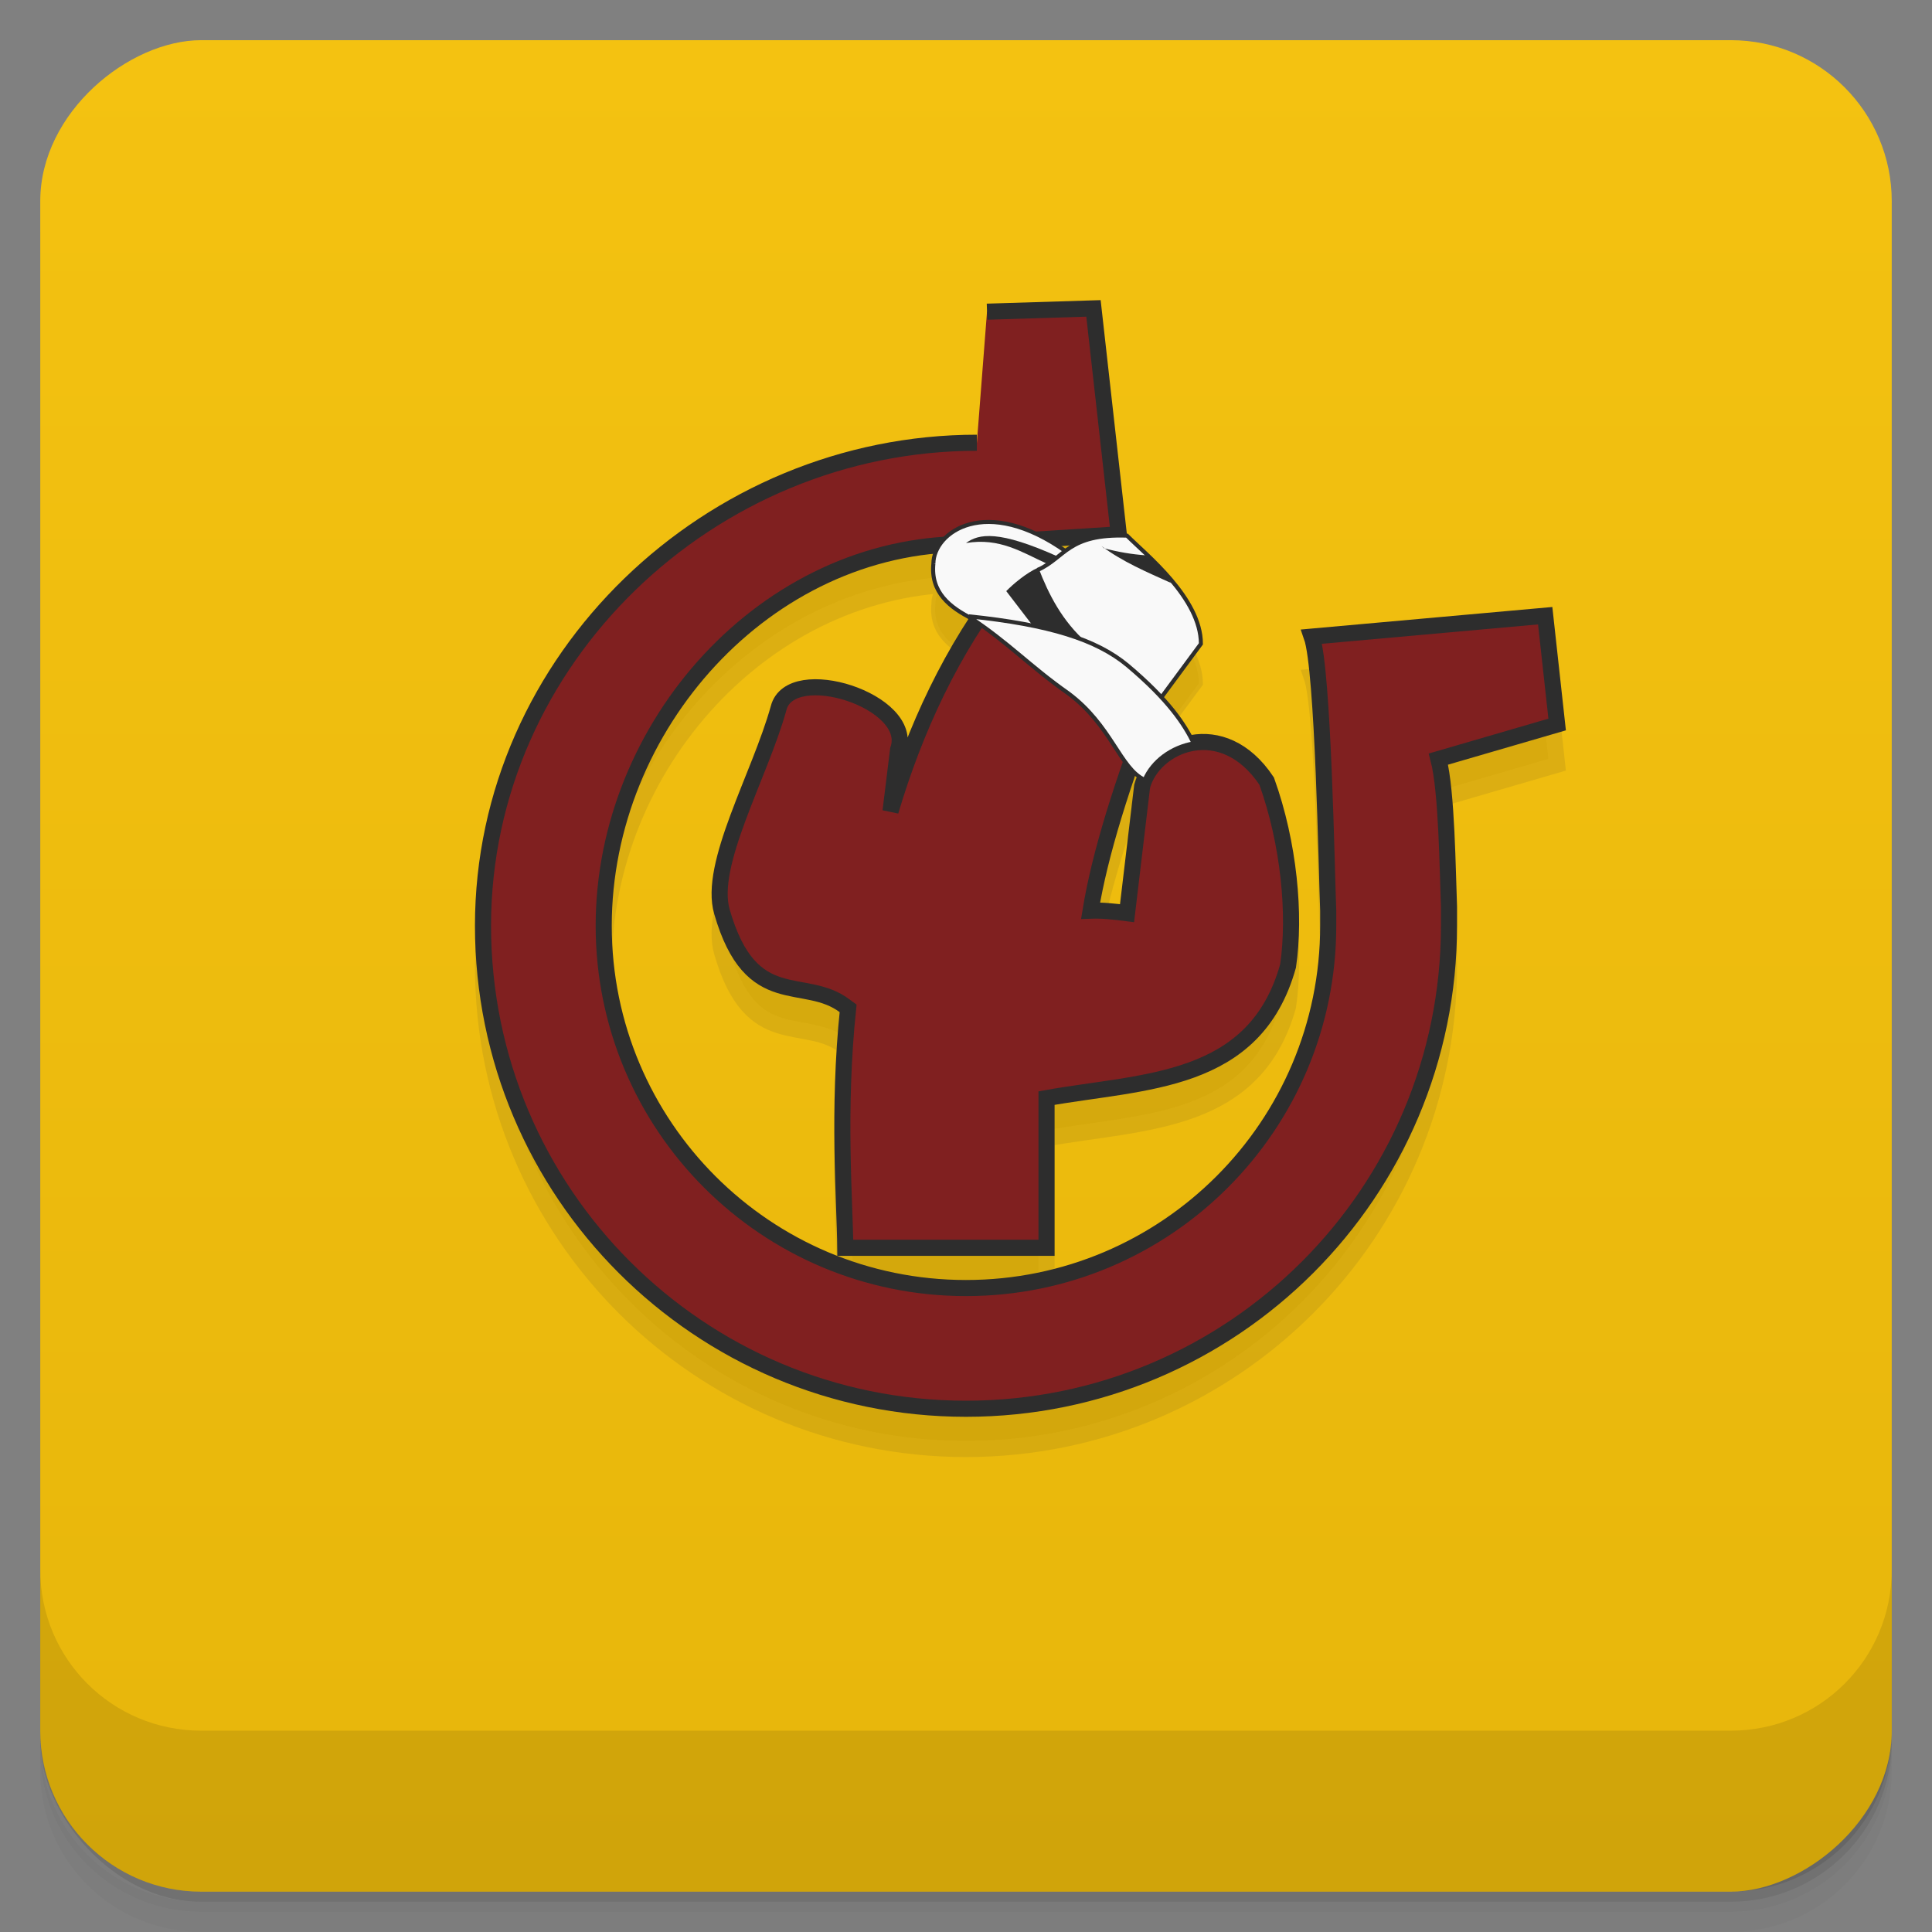 <svg viewBox="0 0 48 48"><rect x="0" y="0" width="48" height="48" fill="#808080" stroke="none"/><defs><linearGradient id="linearGradient3764" x1="1" x2="47" gradientUnits="userSpaceOnUse" gradientTransform="translate(-47.998,0.002)"><stop stop-color="#e7b60b" stop-opacity="1"/><stop offset="1" stop-color="#f4c211" stop-opacity="1"/></linearGradient><clipPath id="clipPath-459418424"><g transform="translate(0,-1004.362)"><rect rx="4" y="1005.36" x="1" height="46" width="46" fill="#1890d0"/></g></clipPath><clipPath id="clipPath-477933947"><g transform="translate(0,-1004.362)"><rect rx="4" y="1005.36" x="1" height="46" width="46" fill="#1890d0"/></g></clipPath></defs><g><g transform="translate(0,-1004.362)"><path d="m 5 1006.36 c -2.216 0 -4 1.784 -4 4 l 0 37.25 c 0 2.216 1.784 4 4 4 l 38 0 c 2.216 0 4 -1.784 4 -4 l 0 -37.25 c 0 -2.216 -1.784 -4 -4 -4 l -38 0 z m -4 41.5 0 0.5 c 0 2.216 1.784 4 4 4 l 38 0 c 2.216 0 4 -1.784 4 -4 l 0 -0.5 c 0 2.216 -1.784 4 -4 4 l -38 0 c -2.216 0 -4 -1.784 -4 -4 z" opacity="0.02"/><path d="m 1 1047.61 0 0.25 c 0 2.216 1.784 4 4 4 l 38 0 c 2.216 0 4 -1.784 4 -4 l 0 -0.25 c 0 2.216 -1.784 4 -4 4 l -38 0 c -2.216 0 -4 -1.784 -4 -4 z" opacity="0.05"/><rect width="46" height="46" x="1" y="1005.61" rx="4" opacity="0.1"/></g></g><g><rect width="46" height="46" x="-46.998" y="1" rx="4" transform="matrix(0,-1,1,0,0,0)" fill="url(#linearGradient3764)" fill-opacity="1"/></g><g/><g><g clip-path="url(#clipPath-459418424)"><g opacity="0.1"><!-- color: #f4c211 --><g><path d="m 25 15.406 c -1.359 1.727 -2.277 3.734 -2.875 5.75 l 0.188 -1.531 c 0.426 -1.211 -2.676 -2.191 -2.969 -1.031 c -0.469 1.688 -1.754 3.887 -1.406 5.063 c 0.727 2.512 2.043 1.559 3.063 2.344 l 0.07 0.051 c -0.266 2.551 -0.082 4.766 -0.07 5.949 l 5 0 l 0 -3.719 c 2.426 -0.434 5.176 -0.336 6 -3.281 c 0.188 -1.266 0.027 -3.039 -0.531 -4.594 c -1.094 -1.645 -2.805 -0.926 -3.094 0.125 l -0.375 3.156 c -0.301 -0.039 -0.609 -0.074 -0.906 -0.063 c 0.23 -1.406 0.777 -3.148 1.594 -5.281 m -3.688 -2.938" stroke-opacity="1" fill-rule="nonzero" stroke="#2d2d2d" stroke-linejoin="miter" fill-opacity="1" stroke-linecap="butt" stroke-width="0.4" stroke-miterlimit="4" fill="#000"/><path d="m 24.27 12 c -6.625 0 -12.27 5.371 -12.27 12 c 0 6.629 5.371 12 12 12 c 6.629 0 12 -5.371 12 -12 l 0 -0.469 c -0.035 -0.871 -0.051 -2.859 -0.262 -3.672 l 2.949 -0.859 l -0.297 -2.703 l -5.801 0.52 c 0.289 0.824 0.371 5.895 0.41 6.809 l 0 0.375 c 0 4.973 -4.03 9 -9 9 c -4.973 0 -9 -4.03 -9 -9 c 0 -4.973 4.03 -9.484 9 -9.484 l 3.797 -0.242 l -0.629 -5.613 l -2.645 0.082 m -0.254 3.266" stroke-opacity="1" fill-rule="nonzero" stroke="#2d2d2d" stroke-linejoin="miter" fill-opacity="1" stroke-linecap="butt" stroke-width="0.4" stroke-miterlimit="4" fill="#000"/><path d="m 23.19 15 c -0.145 1.422 1.871 1.52 2.809 2.277 l 1.738 -1.672 l -1.223 -0.883 c -2.031 -1.457 -3.32 -0.488 -3.324 0.277 m 0 0" stroke-opacity="1" fill-rule="nonzero" stroke="#2d2d2d" stroke-linejoin="miter" fill-opacity="1" stroke-linecap="butt" stroke-width="0.1" stroke-miterlimit="4" fill="#000"/><path d="m 25.781 15.16 c 0.688 -0.309 0.75 -0.902 2.219 -0.852 c 0.465 0.469 1.836 1.551 1.836 2.688 l -1.105 1.496 l -2.289 -1.496 m -0.66 -1.836" stroke-opacity="1" fill-rule="nonzero" stroke="#2d2d2d" stroke-linejoin="miter" fill-opacity="1" stroke-linecap="butt" stroke-width="0.1" stroke-miterlimit="4" fill="#000"/><path d="m 25.797 15.1 c -0.305 0.137 -0.629 0.414 -0.797 0.586 l 0.719 0.938 c 0.492 0.102 0.918 0.199 1.281 0.344 c -0.609 -0.535 -0.949 -1.203 -1.203 -1.867 m 0 0" stroke="none" fill-rule="nonzero" fill-opacity="1" fill="#000"/><path d="m 24 14.492 c 0.836 -0.141 1.391 0.23 2 0.508 l 0.301 -0.164 c -1.488 -0.672 -1.984 -0.578 -2.301 -0.344 m 0 0" stroke="none" fill-rule="nonzero" fill-opacity="1" fill="#000"/><path d="m 27.367 14.566 c 0.52 0.391 1.129 0.648 1.727 0.918 c -0.148 -0.238 -0.402 -0.461 -0.633 -0.688 c -0.328 -0.023 -0.672 -0.078 -1.035 -0.176 m -0.059 -0.055" stroke="none" fill-rule="nonzero" fill-opacity="1" fill="#000"/><path d="m 24.06 16.313 c 0.996 0.652 1.531 1.246 2.473 1.906 c 1.082 0.797 1.293 1.879 1.906 2.156 c 0.195 -0.461 0.672 -0.813 1.219 -0.906 c -0.227 -0.469 -0.621 -1.078 -1.645 -1.938 c -0.77 -0.641 -1.941 -1.012 -3.941 -1.219 m -0.004 0" stroke-opacity="1" fill-rule="nonzero" stroke="#2d2d2d" stroke-linejoin="miter" fill-opacity="1" stroke-linecap="butt" stroke-width="0.1" stroke-miterlimit="4" fill="#000"/></g></g></g></g><g><g clip-path="url(#clipPath-477933947)"><g transform="translate(0,-1)"><!-- color: #f4c211 --><g><path d="m 25 15.406 c -1.359 1.727 -2.277 3.734 -2.875 5.75 l 0.188 -1.531 c 0.426 -1.211 -2.676 -2.191 -2.969 -1.031 c -0.469 1.688 -1.754 3.887 -1.406 5.063 c 0.727 2.512 2.043 1.559 3.063 2.344 l 0.07 0.051 c -0.266 2.551 -0.082 4.766 -0.07 5.949 l 5 0 l 0 -3.719 c 2.426 -0.434 5.176 -0.336 6 -3.281 c 0.188 -1.266 0.027 -3.039 -0.531 -4.594 c -1.094 -1.645 -2.805 -0.926 -3.094 0.125 l -0.375 3.156 c -0.301 -0.039 -0.609 -0.074 -0.906 -0.063 c 0.23 -1.406 0.777 -3.148 1.594 -5.281 m -3.688 -2.938" stroke-opacity="1" fill="#802020" fill-rule="nonzero" stroke="#2d2d2d" stroke-linejoin="miter" fill-opacity="1" stroke-linecap="butt" stroke-width="0.4" stroke-miterlimit="4"/><path d="m 24.27 12 c -6.625 0 -12.27 5.371 -12.27 12 c 0 6.629 5.371 12 12 12 c 6.629 0 12 -5.371 12 -12 l 0 -0.469 c -0.035 -0.871 -0.051 -2.859 -0.262 -3.672 l 2.949 -0.859 l -0.297 -2.703 l -5.801 0.52 c 0.289 0.824 0.371 5.895 0.41 6.809 l 0 0.375 c 0 4.973 -4.03 9 -9 9 c -4.973 0 -9 -4.03 -9 -9 c 0 -4.973 4.03 -9.484 9 -9.484 l 3.797 -0.242 l -0.629 -5.613 l -2.645 0.082 m -0.254 3.266" stroke-opacity="1" fill="#802020" fill-rule="nonzero" stroke="#2d2d2d" stroke-linejoin="miter" fill-opacity="1" stroke-linecap="butt" stroke-width="0.4" stroke-miterlimit="4"/><path d="m 23.19 15 c -0.145 1.422 1.871 1.52 2.809 2.277 l 1.738 -1.672 l -1.223 -0.883 c -2.031 -1.457 -3.32 -0.488 -3.324 0.277 m 0 0" stroke-opacity="1" fill="#f9f9f9" fill-rule="nonzero" stroke="#2d2d2d" stroke-linejoin="miter" fill-opacity="1" stroke-linecap="butt" stroke-width="0.1" stroke-miterlimit="4"/><path d="m 25.781 15.16 c 0.688 -0.309 0.75 -0.902 2.219 -0.852 c 0.465 0.469 1.836 1.551 1.836 2.688 l -1.105 1.496 l -2.289 -1.496 m -0.66 -1.836" stroke-opacity="1" fill="#f9f9f9" fill-rule="nonzero" stroke="#2d2d2d" stroke-linejoin="miter" fill-opacity="1" stroke-linecap="butt" stroke-width="0.1" stroke-miterlimit="4"/><path d="m 25.797 15.1 c -0.305 0.137 -0.629 0.414 -0.797 0.586 l 0.719 0.938 c 0.492 0.102 0.918 0.199 1.281 0.344 c -0.609 -0.535 -0.949 -1.203 -1.203 -1.867 m 0 0" fill="#2d2d2d" stroke="none" fill-rule="nonzero" fill-opacity="1"/><path d="m 24 14.492 c 0.836 -0.141 1.391 0.23 2 0.508 l 0.301 -0.164 c -1.488 -0.672 -1.984 -0.578 -2.301 -0.344 m 0 0" fill="#2d2d2d" stroke="none" fill-rule="nonzero" fill-opacity="1"/><path d="m 27.367 14.566 c 0.52 0.391 1.129 0.648 1.727 0.918 c -0.148 -0.238 -0.402 -0.461 -0.633 -0.688 c -0.328 -0.023 -0.672 -0.078 -1.035 -0.176 m -0.059 -0.055" fill="#2d2d2d" stroke="none" fill-rule="nonzero" fill-opacity="1"/><path d="m 24.06 16.313 c 0.996 0.652 1.531 1.246 2.473 1.906 c 1.082 0.797 1.293 1.879 1.906 2.156 c 0.195 -0.461 0.672 -0.813 1.219 -0.906 c -0.227 -0.469 -0.621 -1.078 -1.645 -1.938 c -0.77 -0.641 -1.941 -1.012 -3.941 -1.219 m -0.004 0" stroke-opacity="1" fill="#f9f9f9" fill-rule="nonzero" stroke="#2d2d2d" stroke-linejoin="miter" fill-opacity="1" stroke-linecap="butt" stroke-width="0.1" stroke-miterlimit="4"/></g></g></g></g><g><g transform="translate(0,-1004.362)"><path d="m 1 1043.36 0 4 c 0 2.216 1.784 4 4 4 l 38 0 c 2.216 0 4 -1.784 4 -4 l 0 -4 c 0 2.216 -1.784 4 -4 4 l -38 0 c -2.216 0 -4 -1.784 -4 -4 z" opacity="0.1"/></g></g></svg>
